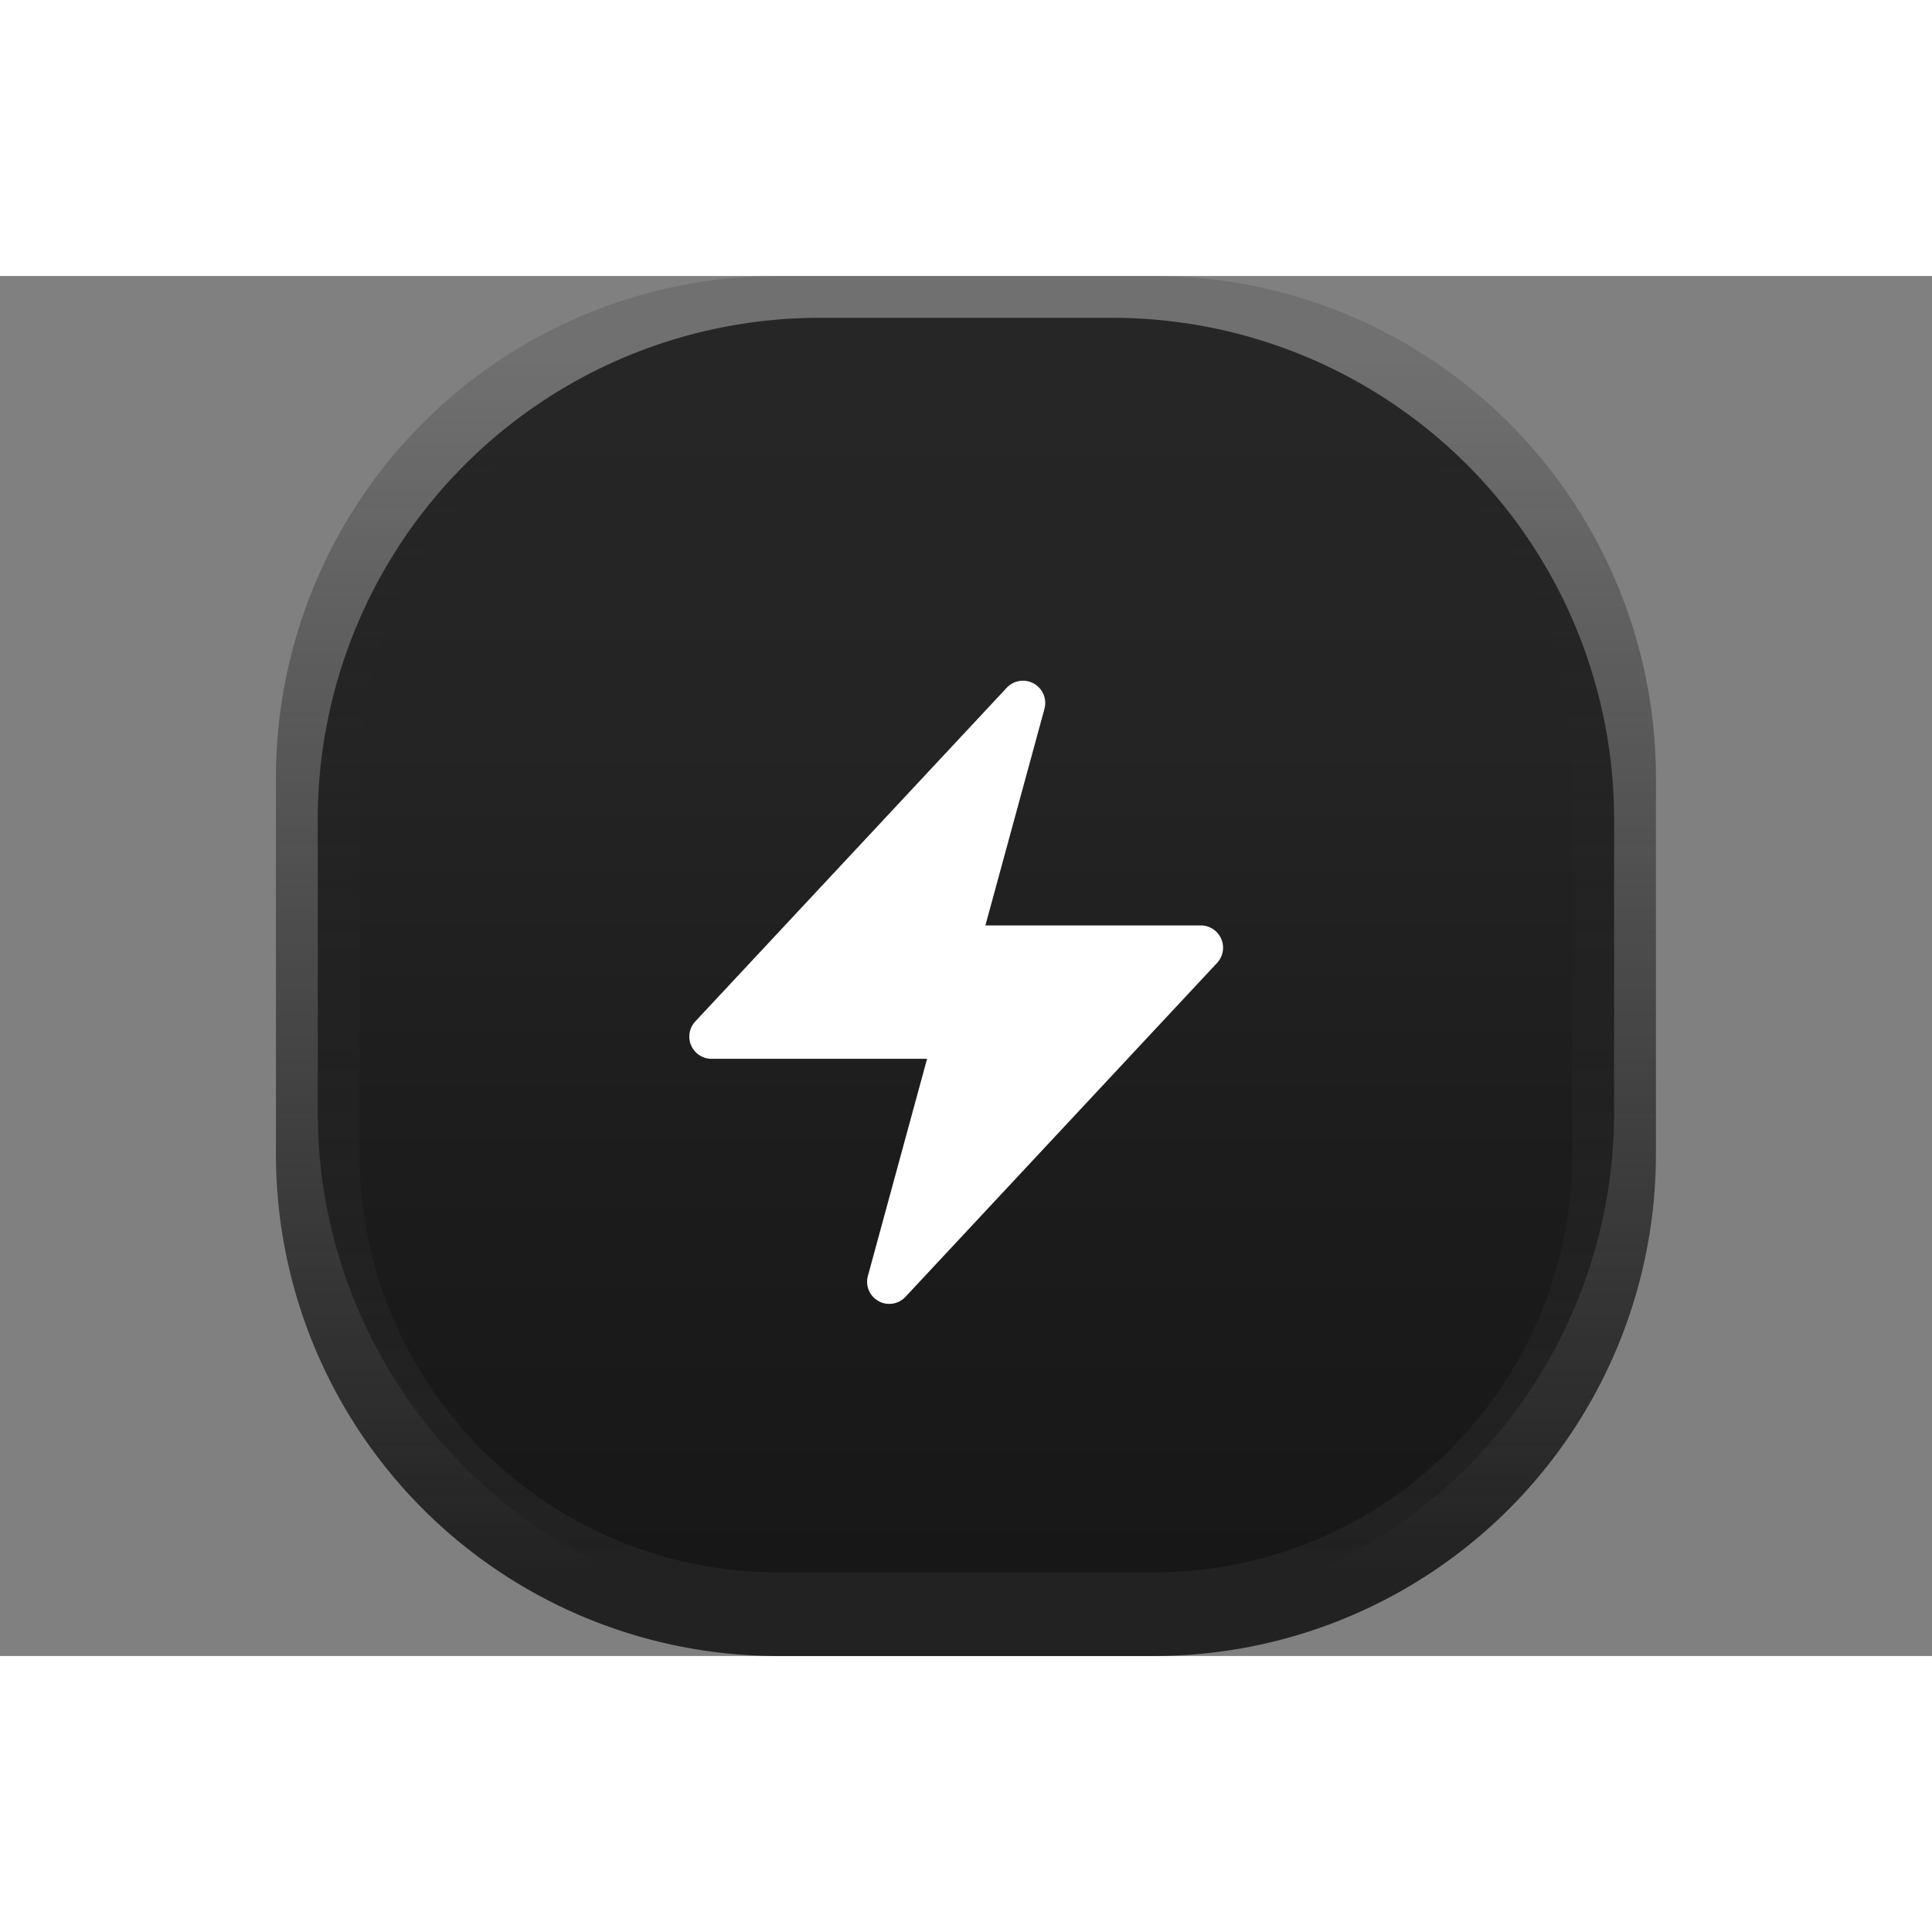 <svg xmlns="http://www.w3.org/2000/svg" viewBox="0 0 28 20" fill="none" height="28"><rect x="0" y="0" width="28" height="20" fill="#808080" stroke="none"/><g clip-path="url(#a)"><path fill="url(#b)" d="M16.12.606h-4.242a7.273 7.273 0 0 0-7.273 7.273v4.242a7.273 7.273 0 0 0 7.273 7.273h4.243a7.273 7.273 0 0 0 7.272-7.273V7.88A7.273 7.273 0 0 0 16.121.606Z"></path><path stroke="url(#c)" stroke-width="1.212" d="M16.727.606h-5.455a6.667 6.667 0 0 0-6.667 6.667v5.454a6.667 6.667 0 0 0 6.667 6.667h5.455a6.667 6.667 0 0 0 6.666-6.667V7.273A6.667 6.667 0 0 0 16.727.606Z"></path><path fill="#fff" fill-rule="evenodd" d="M14.982 5.906a.323.323 0 0 1 .155.367l-.856 3.139h3.123a.323.323 0 0 1 .236.542l-4.513 4.836a.321.321 0 0 1-.547-.305l.856-3.14h-3.124a.322.322 0 0 1-.235-.542l4.513-4.835a.322.322 0 0 1 .392-.062Z" clip-rule="evenodd"></path></g><defs><linearGradient id="b" x1="13.999" x2="13.999" y1="1.212" y2="18.788" gradientUnits="userSpaceOnUse"><stop stop-color="#262626"></stop><stop offset="0.31" stop-color="#242424"></stop><stop offset="0.665" stop-color="#1C1C1C"></stop><stop offset="1" stop-color="#171717"></stop></linearGradient><linearGradient id="c" x1="13.999" x2="13.999" y1="1.212" y2="18.788" gradientUnits="userSpaceOnUse"><stop stop-color="#262626" stop-opacity="0.18"></stop><stop offset="1" stop-color="#222"></stop></linearGradient><clipPath id="a"><path fill="#fff" d="M0 0h28v20H0z"></path></clipPath></defs></svg>